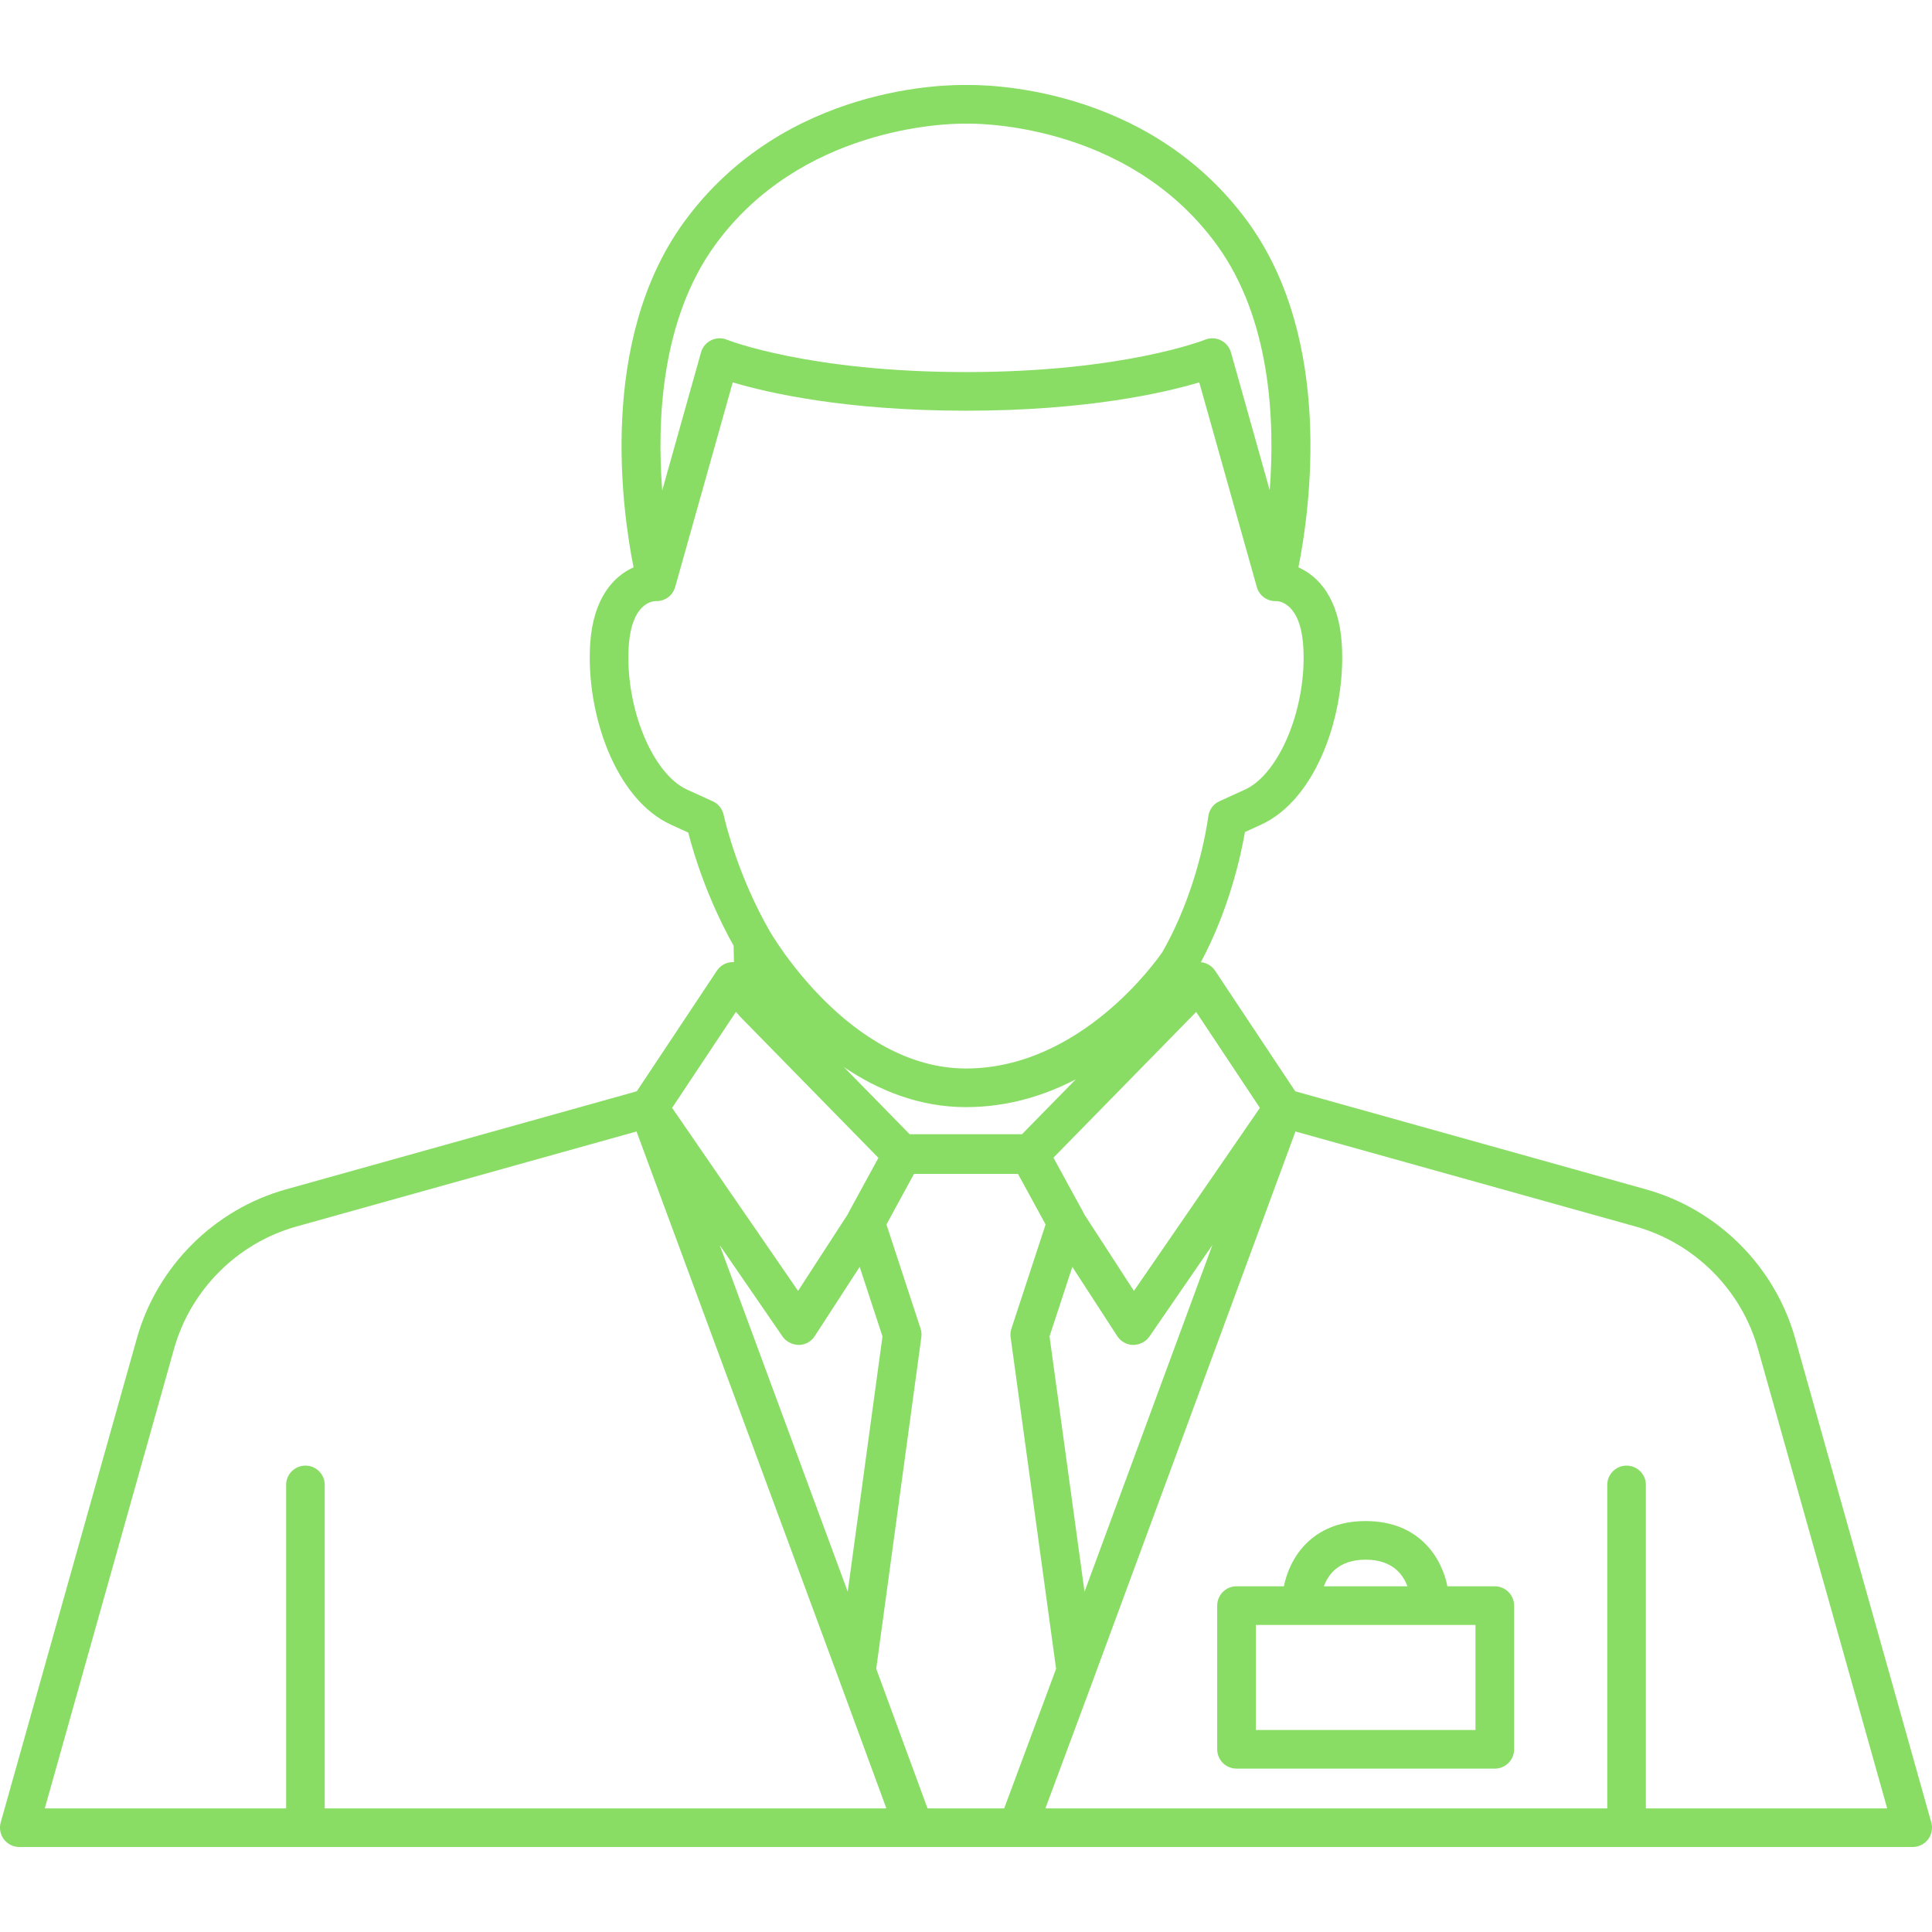 <svg width="60" height="60" viewBox="0 0 60 60" fill="none" xmlns="http://www.w3.org/2000/svg">
<g clip-path="url(#clip0)">
<path d="M31.603 57.361C31.598 57.361 31.594 57.36 31.589 57.36H28.4C28.391 57.361 28.382 57.361 28.373 57.36H0.6C0.412 57.36 0.235 57.272 0.122 57.123C0.008 56.973 -0.029 56.779 0.022 56.598L4.252 41.558C4.879 39.33 6.652 37.559 8.881 36.937L19.776 33.891L22.263 30.147C22.363 29.996 22.526 29.898 22.706 29.881C22.736 29.879 22.764 29.879 22.793 29.879L22.783 29.371C21.964 27.905 21.546 26.527 21.374 25.856L20.843 25.614C19.099 24.822 18.195 22.139 18.328 20.004C18.418 18.567 19.065 17.89 19.676 17.62C19.321 15.845 18.572 10.569 21.242 6.897C24.378 2.586 29.565 2.631 30 2.641C30.435 2.629 35.622 2.586 38.758 6.897C41.428 10.569 40.678 15.845 40.324 17.62C40.935 17.89 41.582 18.567 41.671 20.004C41.804 22.139 40.901 24.822 39.157 25.614L38.663 25.84C38.534 26.583 38.17 28.243 37.295 29.881C37.474 29.899 37.637 29.996 37.737 30.147L40.225 33.891L51.119 36.937C53.347 37.559 55.121 39.33 55.748 41.558L59.978 56.598C60.028 56.779 59.992 56.973 59.878 57.123C59.765 57.272 59.588 57.36 59.4 57.36H31.617C31.612 57.36 31.608 57.361 31.603 57.361ZM51.114 56.161H58.608L54.593 41.882C54.592 41.882 54.592 41.882 54.592 41.882C54.079 40.055 52.624 38.602 50.796 38.091L40.232 35.139L33.975 52.099C33.975 52.1 33.975 52.1 33.975 52.101L32.466 56.161H49.915V46.115C49.915 45.784 50.183 45.516 50.514 45.516C50.845 45.516 51.114 45.784 51.114 46.115V56.161H51.114ZM28.805 56.161H31.186L32.798 51.825L31.386 41.529C31.374 41.438 31.382 41.347 31.411 41.26L32.472 38.027L31.614 36.456H28.386L27.529 38.027L28.589 41.26C28.618 41.346 28.626 41.438 28.613 41.528L27.212 51.825L28.805 56.161ZM10.085 56.161H27.527L26.035 52.1V52.1L19.768 35.139L9.204 38.091C7.376 38.602 5.921 40.055 5.407 41.882L1.391 56.161H8.886V46.115C8.886 45.784 9.155 45.516 9.486 45.516C9.817 45.516 10.085 45.784 10.085 46.115V56.161ZM32.594 41.503L33.681 49.432L37.653 38.663L35.695 41.509C35.582 41.674 35.387 41.764 35.193 41.769C34.992 41.766 34.807 41.663 34.698 41.496L33.302 39.344L32.594 41.503ZM22.352 38.67L26.327 49.431L27.406 41.503L26.698 39.344L25.302 41.496C25.194 41.664 25.008 41.767 24.808 41.769C24.617 41.763 24.419 41.675 24.305 41.51L22.352 38.67ZM20.873 34.406L24.785 40.09L26.322 37.72C26.33 37.703 26.338 37.686 26.347 37.669L27.28 35.958L22.989 31.577C22.966 31.554 22.946 31.53 22.928 31.504L22.853 31.427L20.873 34.406ZM33.677 37.719L35.215 40.09L39.127 34.406L37.148 31.427L32.716 35.952L33.653 37.669C33.662 37.685 33.67 37.702 33.677 37.719ZM28.25 35.224H31.739L33.409 33.52C32.436 34.025 31.291 34.383 30 34.383C28.536 34.383 27.26 33.851 26.208 33.139L28.25 35.224ZM23.901 28.912C23.925 28.955 26.36 33.183 30 33.183C33.568 33.183 35.937 29.803 36.098 29.568C37.166 27.702 37.475 25.726 37.526 25.347C37.554 25.143 37.684 24.967 37.872 24.882L38.661 24.523C39.744 24.03 40.592 21.953 40.474 20.079C40.388 18.698 39.696 18.668 39.641 18.668C39.361 18.682 39.11 18.506 39.032 18.231L37.244 11.875C36.176 12.194 33.765 12.755 30 12.755C26.235 12.755 23.824 12.194 22.756 11.875L20.968 18.231C20.925 18.383 20.828 18.505 20.703 18.581H20.703C20.702 18.581 20.702 18.582 20.7 18.582C20.7 18.582 20.7 18.582 20.7 18.582C20.699 18.583 20.697 18.584 20.697 18.585C20.696 18.585 20.696 18.585 20.696 18.585C20.691 18.587 20.687 18.59 20.682 18.593C20.681 18.593 20.681 18.594 20.68 18.594C20.679 18.594 20.678 18.595 20.678 18.595C20.677 18.595 20.677 18.596 20.676 18.596C20.581 18.648 20.471 18.674 20.36 18.668C20.242 18.67 19.609 18.751 19.526 20.079C19.408 21.953 20.256 24.03 21.339 24.523L22.136 24.885C22.306 24.963 22.431 25.116 22.472 25.3C22.541 25.607 22.935 27.227 23.899 28.909C23.9 28.91 23.901 28.911 23.901 28.912ZM29.915 3.84C29.329 3.84 24.859 3.964 22.212 7.603C20.54 9.902 20.395 13.026 20.566 15.231L21.771 10.943C21.818 10.778 21.933 10.641 22.086 10.566C22.24 10.491 22.418 10.486 22.577 10.55C22.6 10.56 25.112 11.555 30 11.555C34.888 11.555 37.399 10.56 37.424 10.55C37.582 10.486 37.761 10.492 37.914 10.567C38.067 10.642 38.182 10.779 38.228 10.943L39.432 15.225C39.601 13.018 39.456 9.896 37.788 7.603C34.955 3.708 30.069 3.838 30.023 3.841C30.008 3.841 29.993 3.841 29.979 3.841C29.975 3.84 29.953 3.84 29.915 3.84ZM46.422 54.926H38.4C38.069 54.926 37.801 54.657 37.801 54.326V49.864C37.801 49.533 38.069 49.264 38.4 49.264H39.873C40.034 48.437 40.7 47.238 42.411 47.238C44.123 47.238 44.788 48.437 44.95 49.264H46.422C46.753 49.264 47.022 49.533 47.022 49.864V54.326C47.022 54.658 46.753 54.926 46.422 54.926ZM39 53.727H45.822V50.464H39V53.727ZM41.114 49.264H43.708C43.579 48.906 43.249 48.437 42.411 48.437C41.574 48.437 41.243 48.906 41.114 49.264Z" fill="#89DD65"/>
</g>
<defs>
<clipPath id="clip0">
<rect width="60" height="60" fill="white"/>
</clipPath>
</defs>
</svg>
